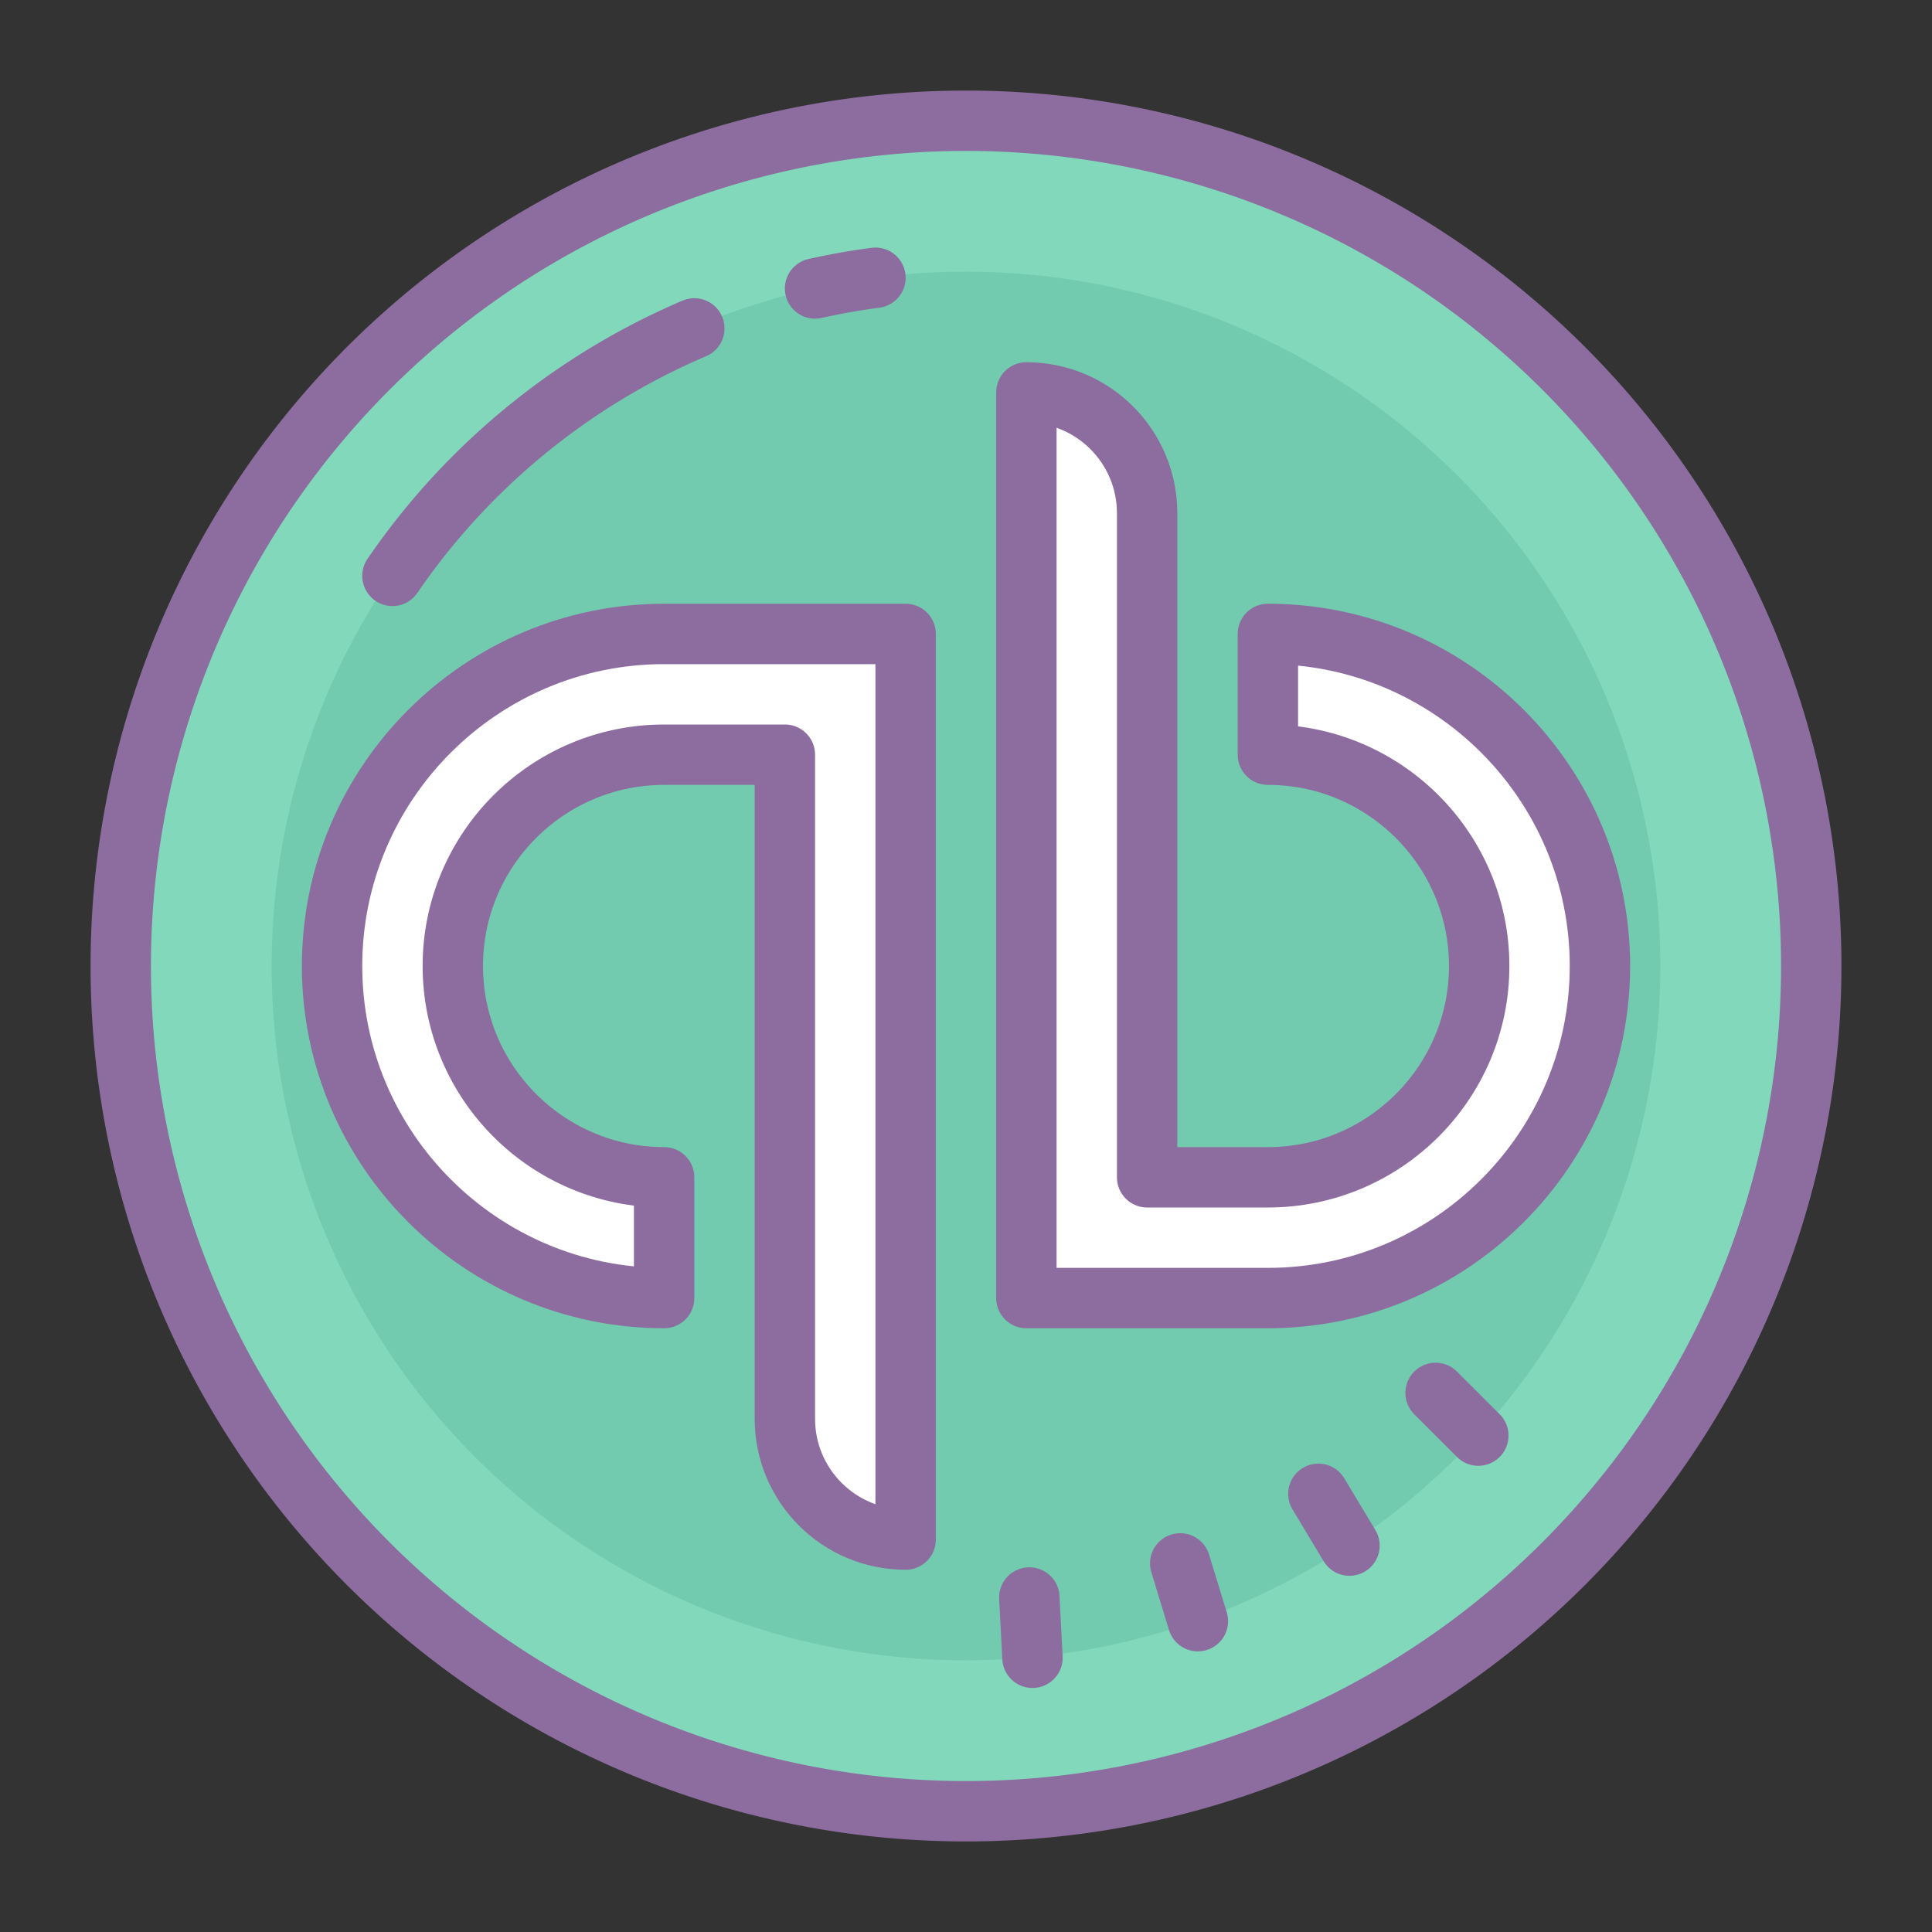 <svg xmlns="http://www.w3.org/2000/svg" viewBox="0 0 64 64" width="50px" height="50px"><rect x="0" y="0" width="64" height="64" fill="#333333" stroke="none"/><path fill="#82d8bb" d="M32 4A28 28 0 1 0 32 60A28 28 0 1 0 32 4Z"/><path fill="#72caaf" d="M32 9A23 23 0 1 0 32 55A23 23 0 1 0 32 9Z"/><path fill="#fff" d="M22 21c-6.065 0-11 4.935-11 11s4.935 11 11 11v-4c-3.86 0-7-3.14-7-7s3.14-7 7-7h4v22c0 2.209 1.791 4 4 4V21H22zM42 43c6.065 0 11-4.935 11-11s-4.935-11-11-11v4c3.86 0 7 3.14 7 7s-3.14 7-7 7h-4V17c0-2.209-1.791-4-4-4v30H42z"/><path fill="none" stroke="#8d6c9f" stroke-linecap="round" stroke-linejoin="round" stroke-miterlimit="10" stroke-width="2" d="M22 21c-6.065 0-11 4.935-11 11s4.935 11 11 11v-4c-3.86 0-7-3.14-7-7s3.14-7 7-7h4v22c0 2.209 1.791 4 4 4V21H22zM42 43c6.065 0 11-4.935 11-11s-4.935-11-11-11v4c3.86 0 7 3.14 7 7s-3.14 7-7 7h-4V17c0-2.209-1.791-4-4-4v30H42z"/><path fill="none" stroke="#8d6c9f" stroke-linecap="round" stroke-linejoin="round" stroke-miterlimit="10" stroke-width="2" d="M32 4A28 28 0 1 0 32 60 28 28 0 1 0 32 4zM29 9.201c-.677.088-1.343.209-2 .355M23 10.879c-4.066 1.735-7.534 4.592-10 8.197M34.098 52.919L34.202 54.916M39.096 51.79L39.681 53.703M43.673 49.485L44.703 51.2M47.556 46.142L48.971 47.556"/></svg>